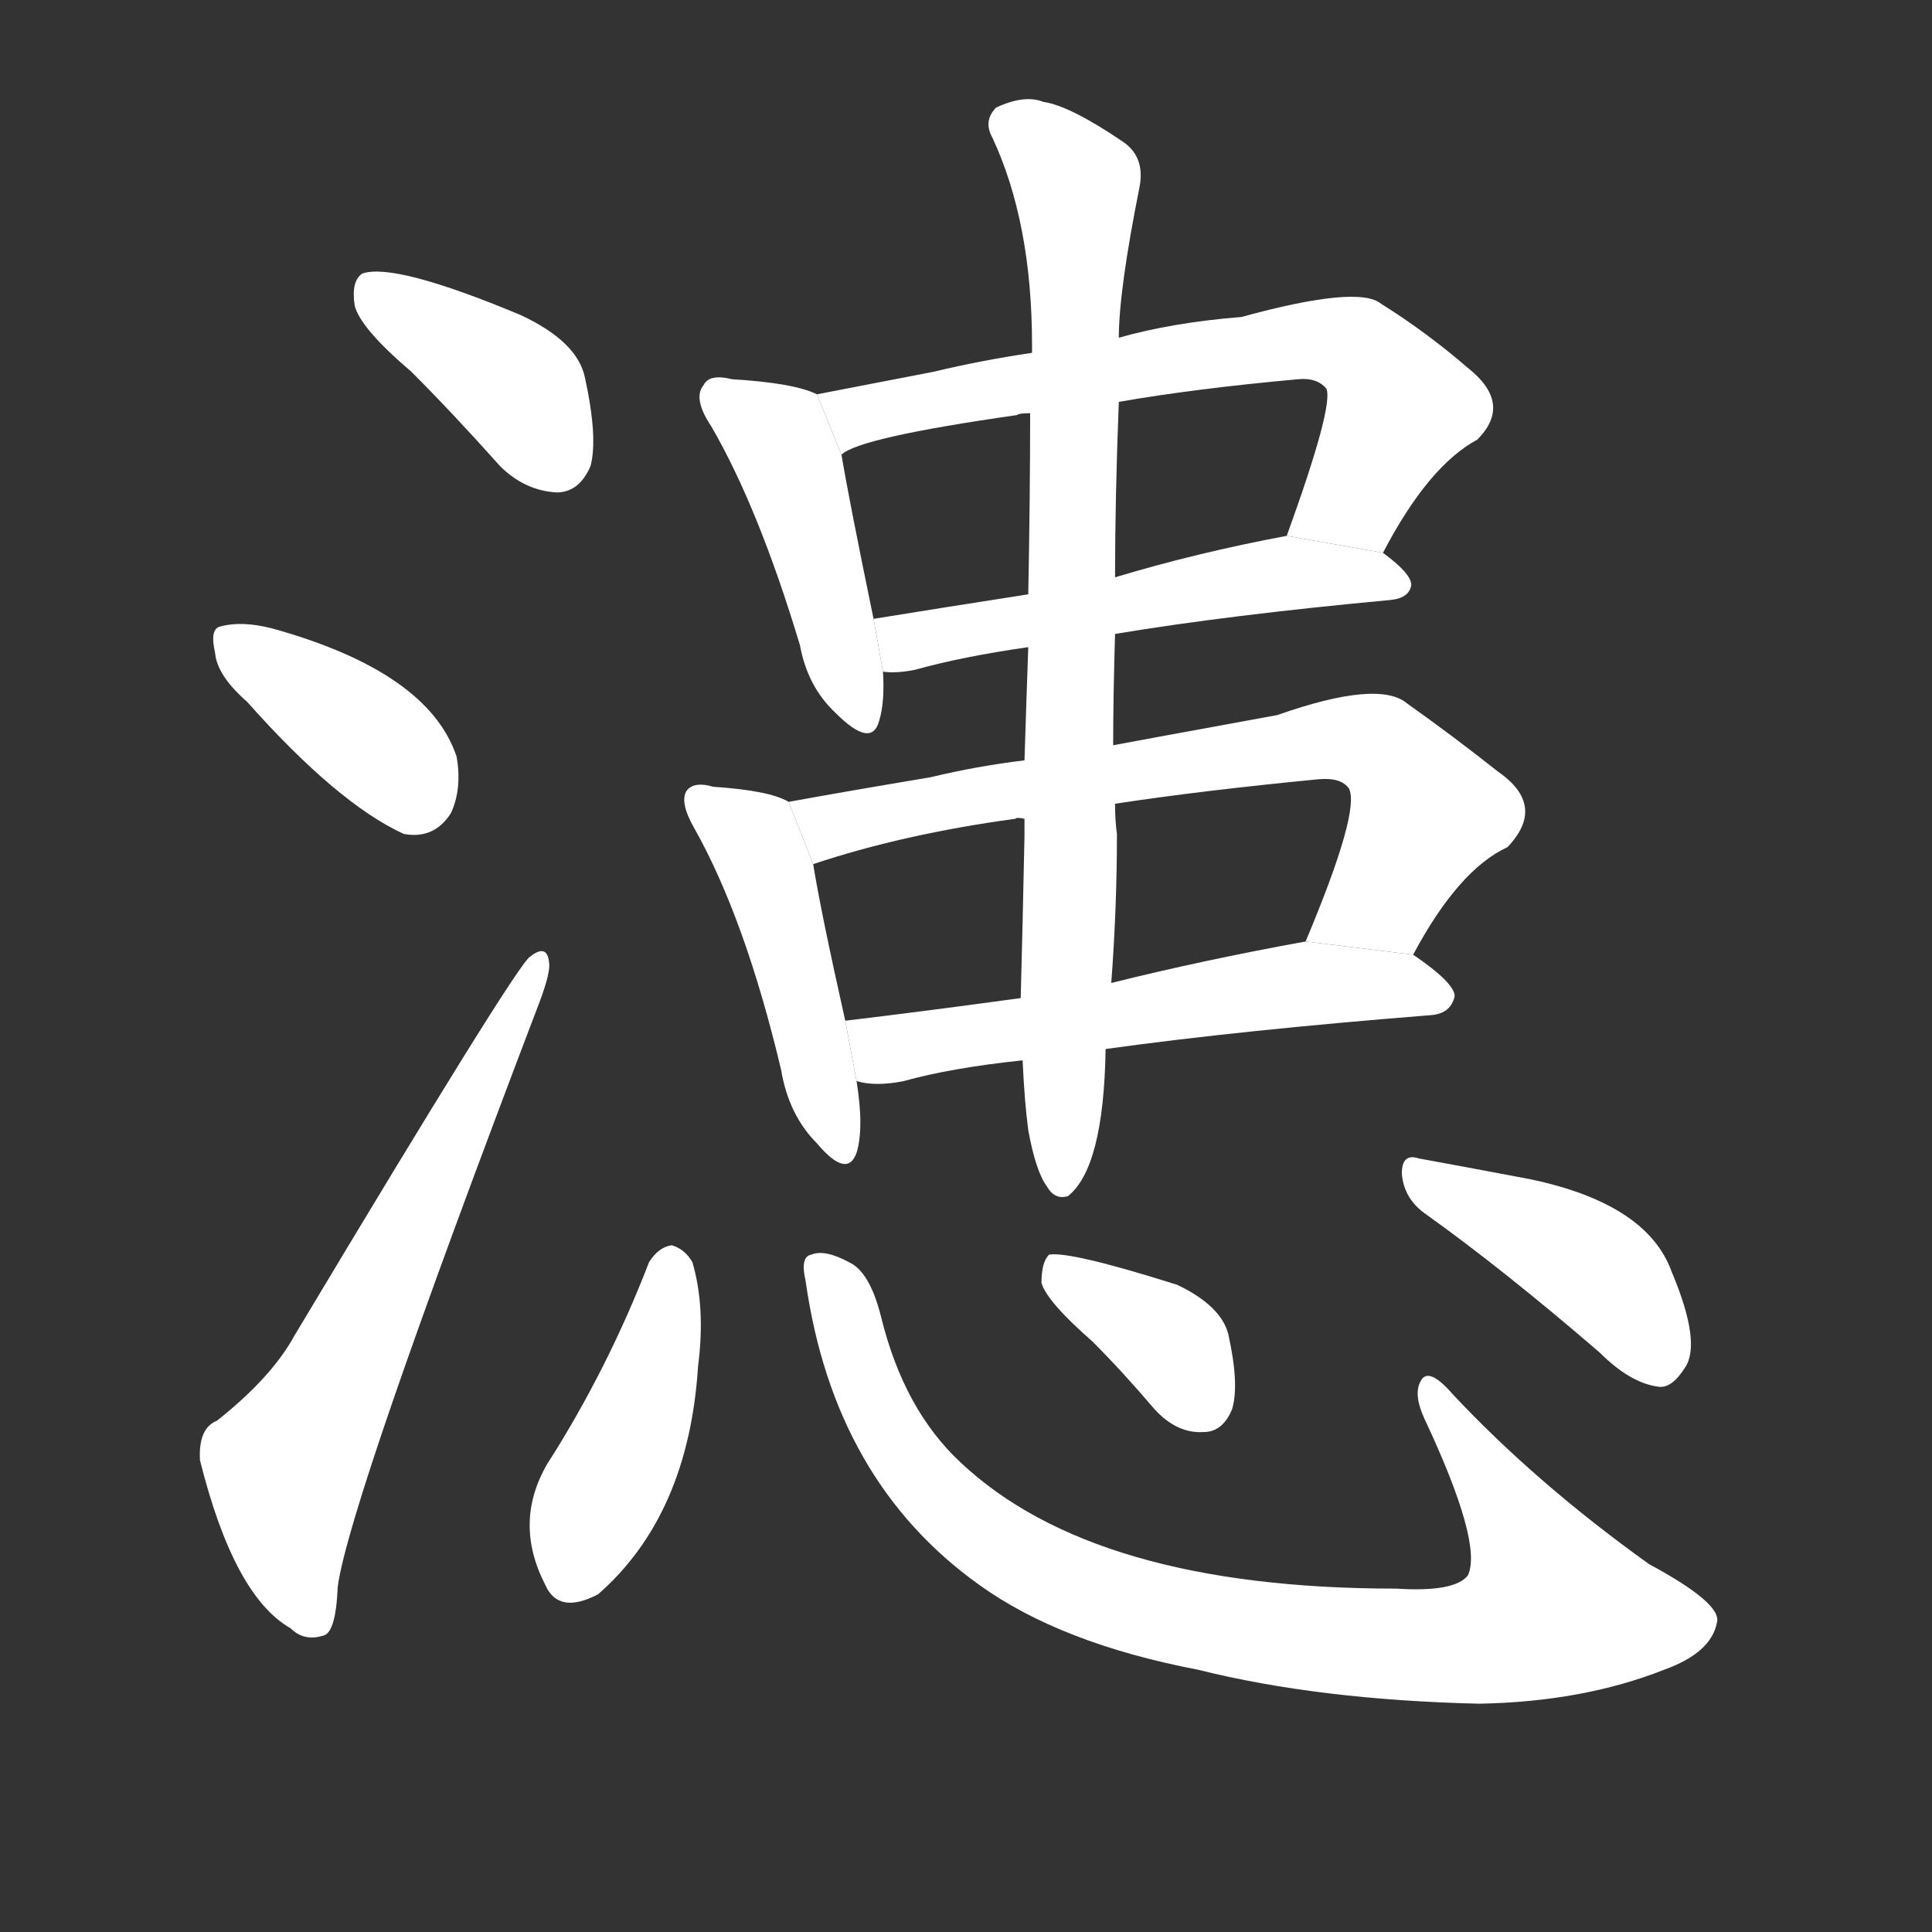 <!-- u6f36_huan4_indecipherable -->
<!-- 6F36 -->
<!--  -->
<!--  -->
<svg viewBox="0 0 1024 1024">
  <rect x="0" y="0" width="1024" height="1024" fill="#333333" stroke="none"/>
  <g transform="scale(1, -1) translate(0, -900)">
    <path fill="#FFFFFF" d="M 218 703 Q 240 681 265 653 Q 278 640 295 639 Q 307 639 313 653 Q 317 668 310 700 Q 306 719 276 733 Q 209 761 192 755 Q 186 751 188 738 Q 191 726 218 703 Z"></path>
    <path fill="#FFFFFF" d="M 131 528 Q 179 474 214 458 Q 230 455 239 469 Q 245 482 242 499 Q 227 544 144 567 Q 128 571 117 568 Q 111 567 114 554 Q 115 542 131 528 Z"></path>
    <path fill="#FFFFFF" d="M 115 147 Q 105 143 106 126 Q 124 54 154 37 Q 161 30 171 33 Q 178 34 179 59 Q 185 104 286 369 Q 292 385 291 390 Q 290 400 281 393 Q 274 389 156 192 Q 144 170 115 147 Z"></path>
    <path fill="#FFFFFF" d="M 433 691 Q 421 697 388 699 Q 376 702 373 696 Q 367 689 377 674 Q 402 631 424 558 Q 428 536 443 522 Q 462 503 466 518 Q 469 528 468 544 L 463 572 Q 450 635 446 659 L 433 691 Z"></path>
    <path fill="#FFFFFF" d="M 733 607 Q 757 653 783 667 Q 802 686 778 705 Q 756 724 732 739 Q 720 749 658 732 Q 621 729 593 721 L 547 713 Q 520 709 495 703 Q 459 696 433 691 L 446 659 Q 455 668 539 680 Q 540 681 546 681 L 593 687 Q 633 694 688 699 Q 698 700 703 694 Q 707 685 682 616 L 733 607 Z"></path>
    <path fill="#FFFFFF" d="M 591 564 Q 651 574 737 582 Q 747 583 748 590 Q 748 596 733 607 L 682 616 Q 634 607 591 594 L 545 585 Q 500 578 463 572 L 468 544 Q 475 543 485 545 Q 510 552 545 557 L 591 564 Z"></path>
    <path fill="#FFFFFF" d="M 418 475 Q 408 481 378 483 Q 368 486 364 481 Q 360 475 368 461 Q 395 413 414 333 Q 418 309 433 294 Q 449 275 454 289 Q 458 302 454 327 L 448 359 Q 435 417 431 442 L 418 475 Z"></path>
    <path fill="#FFFFFF" d="M 749 394 Q 773 439 799 451 Q 820 473 794 491 Q 770 510 746 527 Q 731 540 677 521 Q 595 506 590 505 L 543 497 Q 518 494 493 488 Q 451 481 418 475 L 431 442 Q 479 458 538 466 Q 539 467 543 466 L 591 474 Q 637 481 699 487 Q 711 488 715 482 Q 721 470 692 401 L 749 394 Z"></path>
    <path fill="#FFFFFF" d="M 586 344 Q 658 354 759 362 Q 769 363 771 372 Q 771 379 749 394 L 692 401 Q 637 391 589 379 L 541 371 Q 490 364 448 359 L 454 327 Q 464 324 479 327 Q 504 334 542 338 L 586 344 Z"></path>
    <path fill="#FFFFFF" d="M 545 301 Q 549 279 555 271 Q 559 264 566 266 Q 585 281 586 344 L 589 379 Q 592 419 592 458 Q 591 465 591 474 L 590 505 Q 590 530 591 564 L 591 594 Q 591 636 593 687 L 593 721 Q 593 746 604 801 Q 607 817 595 825 Q 567 844 553 846 Q 543 850 528 843 Q 521 836 526 827 Q 547 782 547 717 Q 547 716 547 713 L 546 681 Q 546 638 545 585 L 545 557 Q 544 529 543 497 L 543 466 Q 543 462 543 457 Q 542 408 541 371 L 542 338 Q 543 316 545 301 Z"></path>
    <path fill="#FFFFFF" d="M 344 231 Q 322 174 290 124 Q 272 93 289 60 Q 296 44 317 55 Q 365 97 370 176 Q 374 207 367 231 Q 363 238 356 240 Q 349 239 344 231 Z"></path>
    <path fill="#FFFFFF" d="M 427 221 Q 442 115 519 60 Q 562 29 635 15 Q 699 -1 784 -3 Q 839 -2 882 15 Q 907 24 910 40 Q 913 50 874 71 Q 814 114 770 161 Q 757 176 753 168 Q 749 161 755 148 Q 786 82 778 65 Q 771 56 740 58 Q 580 58 509 125 Q 479 153 467 202 Q 461 226 450 231 Q 437 238 430 235 Q 424 234 427 221 Z"></path>
    <path fill="#FFFFFF" d="M 579 189 Q 595 173 612 153 Q 624 140 638 141 Q 648 141 653 153 Q 657 166 651 193 Q 647 208 624 219 Q 567 237 556 235 Q 552 231 552 220 Q 555 210 579 189 Z"></path>
    <path fill="#FFFFFF" d="M 755 257 Q 797 227 848 183 Q 864 167 879 165 Q 886 164 893 175 Q 902 188 886 226 Q 873 262 811 275 Q 774 282 752 286 Q 743 289 743 278 Q 744 265 755 257 Z"></path>
  </g>
</svg>
